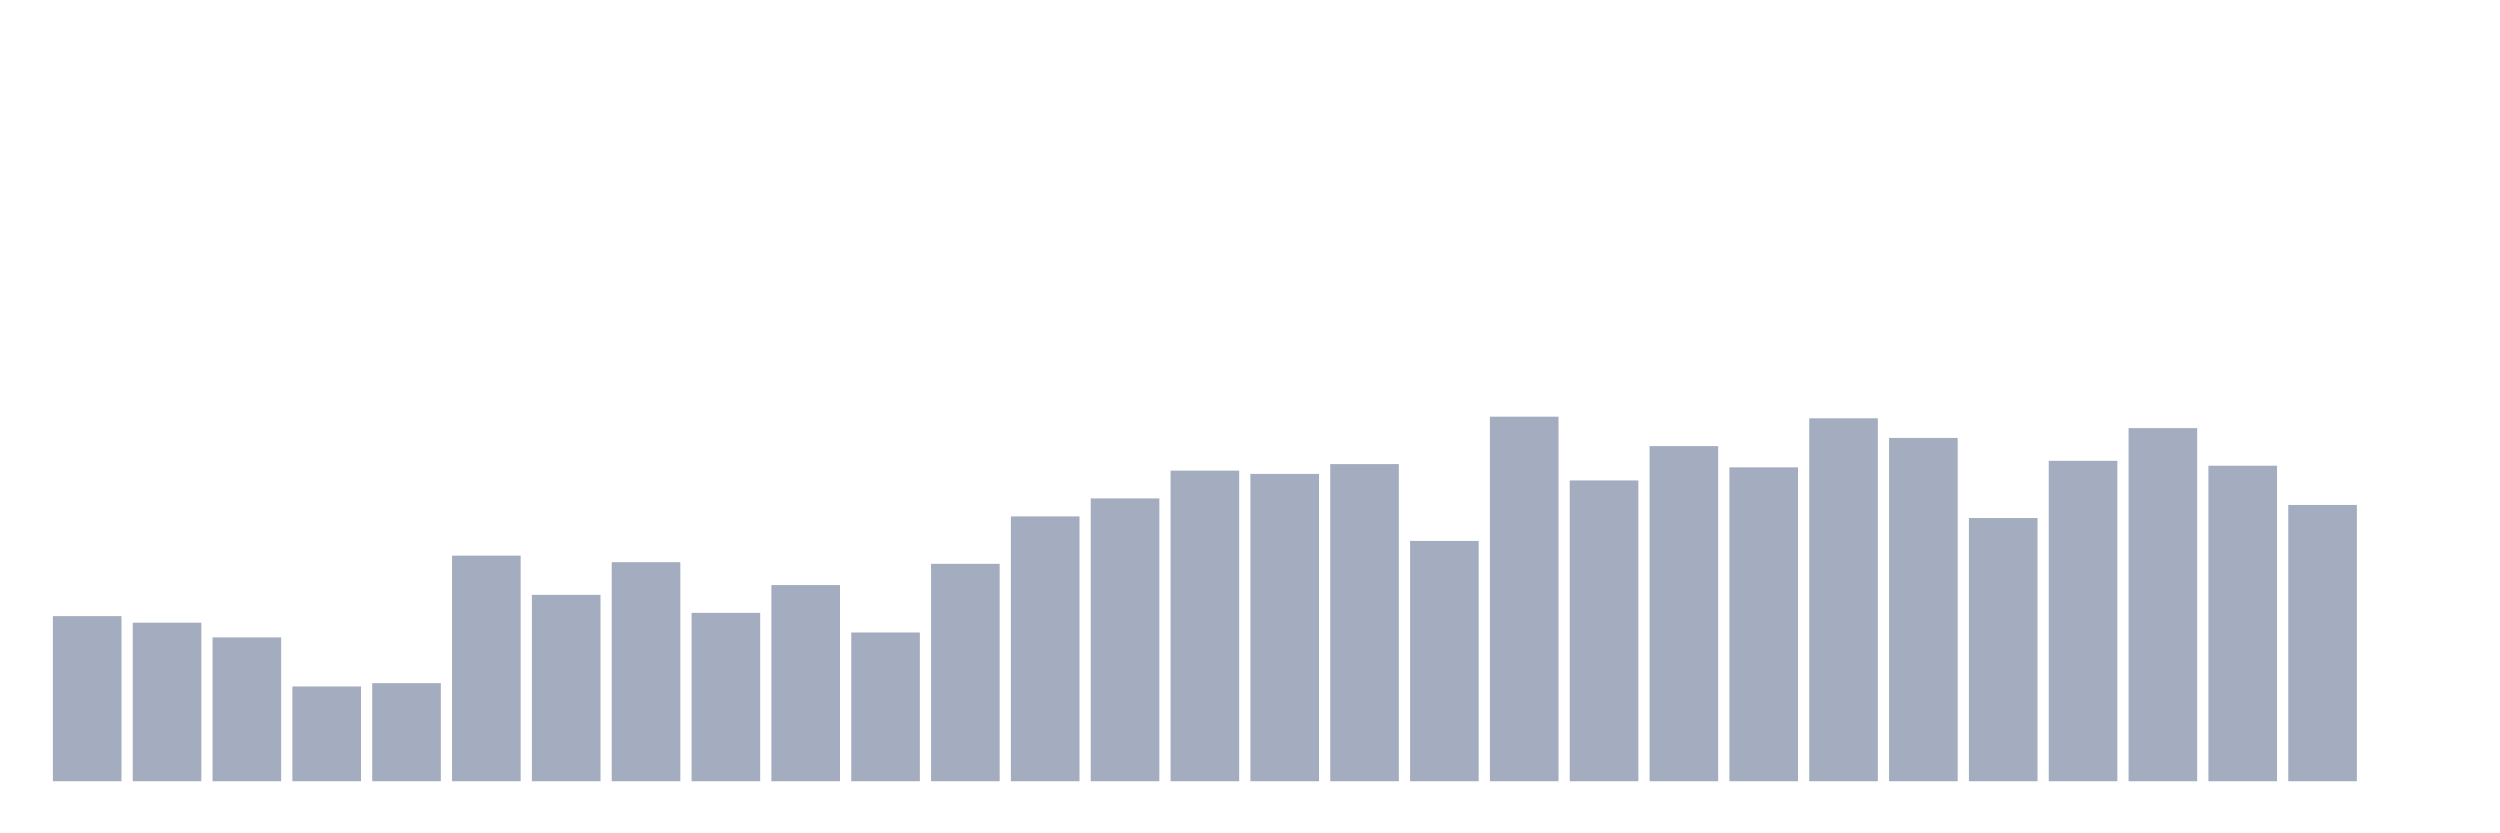 <svg xmlns="http://www.w3.org/2000/svg" viewBox="0 0 480 160"><g transform="translate(10,10)"><rect class="bar" x="0.153" width="13.175" y="108.296" height="31.704" fill="rgb(164,173,192)"></rect><rect class="bar" x="15.482" width="13.175" y="109.552" height="30.448" fill="rgb(164,173,192)"></rect><rect class="bar" x="30.81" width="13.175" y="112.377" height="27.623" fill="rgb(164,173,192)"></rect><rect class="bar" x="46.138" width="13.175" y="121.794" height="18.206" fill="rgb(164,173,192)"></rect><rect class="bar" x="61.466" width="13.175" y="121.166" height="18.834" fill="rgb(164,173,192)"></rect><rect class="bar" x="76.794" width="13.175" y="96.682" height="43.318" fill="rgb(164,173,192)"></rect><rect class="bar" x="92.123" width="13.175" y="104.215" height="35.785" fill="rgb(164,173,192)"></rect><rect class="bar" x="107.451" width="13.175" y="97.937" height="42.063" fill="rgb(164,173,192)"></rect><rect class="bar" x="122.779" width="13.175" y="107.668" height="32.332" fill="rgb(164,173,192)"></rect><rect class="bar" x="138.107" width="13.175" y="102.332" height="37.668" fill="rgb(164,173,192)"></rect><rect class="bar" x="153.436" width="13.175" y="111.435" height="28.565" fill="rgb(164,173,192)"></rect><rect class="bar" x="168.764" width="13.175" y="98.251" height="41.749" fill="rgb(164,173,192)"></rect><rect class="bar" x="184.092" width="13.175" y="89.148" height="50.852" fill="rgb(164,173,192)"></rect><rect class="bar" x="199.42" width="13.175" y="85.695" height="54.305" fill="rgb(164,173,192)"></rect><rect class="bar" x="214.748" width="13.175" y="80.359" height="59.641" fill="rgb(164,173,192)"></rect><rect class="bar" x="230.077" width="13.175" y="80.987" height="59.013" fill="rgb(164,173,192)"></rect><rect class="bar" x="245.405" width="13.175" y="79.103" height="60.897" fill="rgb(164,173,192)"></rect><rect class="bar" x="260.733" width="13.175" y="93.857" height="46.143" fill="rgb(164,173,192)"></rect><rect class="bar" x="276.061" width="13.175" y="70" height="70" fill="rgb(164,173,192)"></rect><rect class="bar" x="291.39" width="13.175" y="82.242" height="57.758" fill="rgb(164,173,192)"></rect><rect class="bar" x="306.718" width="13.175" y="75.65" height="64.35" fill="rgb(164,173,192)"></rect><rect class="bar" x="322.046" width="13.175" y="79.731" height="60.269" fill="rgb(164,173,192)"></rect><rect class="bar" x="337.374" width="13.175" y="70.314" height="69.686" fill="rgb(164,173,192)"></rect><rect class="bar" x="352.702" width="13.175" y="74.081" height="65.919" fill="rgb(164,173,192)"></rect><rect class="bar" x="368.031" width="13.175" y="89.462" height="50.538" fill="rgb(164,173,192)"></rect><rect class="bar" x="383.359" width="13.175" y="78.475" height="61.525" fill="rgb(164,173,192)"></rect><rect class="bar" x="398.687" width="13.175" y="72.197" height="67.803" fill="rgb(164,173,192)"></rect><rect class="bar" x="414.015" width="13.175" y="79.417" height="60.583" fill="rgb(164,173,192)"></rect><rect class="bar" x="429.344" width="13.175" y="86.951" height="53.049" fill="rgb(164,173,192)"></rect><rect class="bar" x="444.672" width="13.175" y="140" height="0" fill="rgb(164,173,192)"></rect></g></svg>